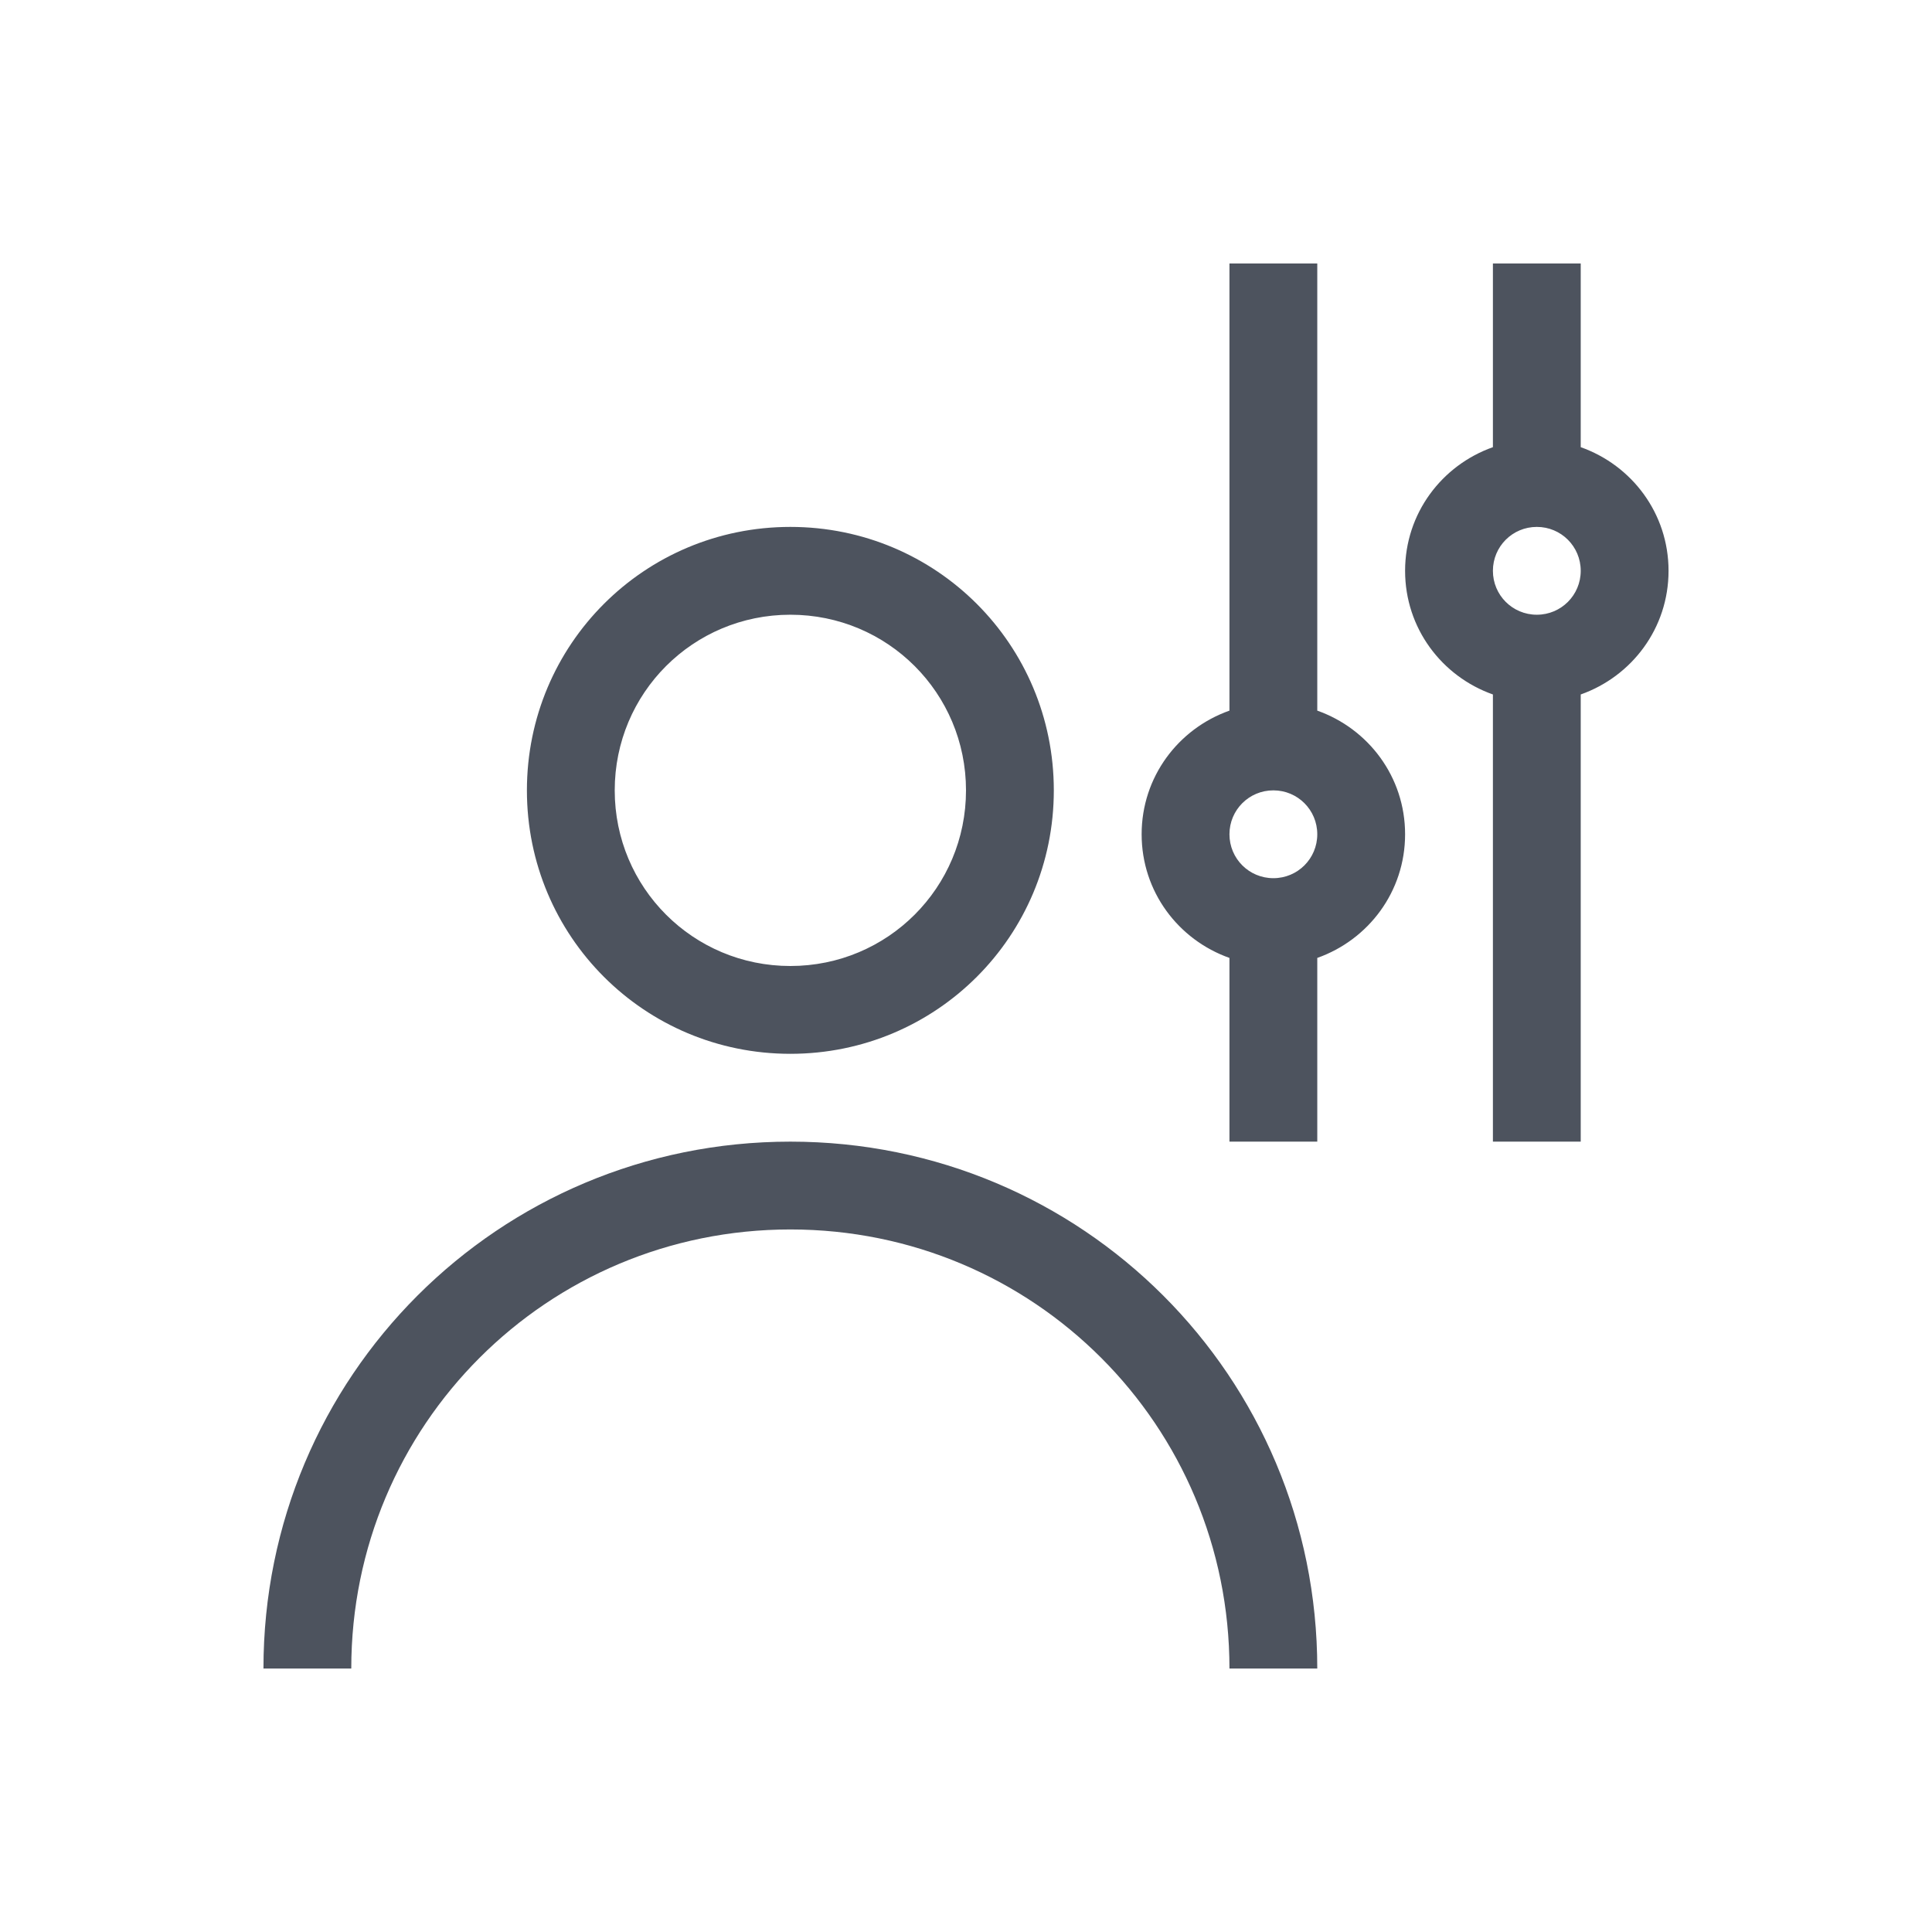 <?xml version="1.0" encoding="UTF-8" standalone="no"?>
<!-- Created with Inkscape (http://www.inkscape.org/) -->

<svg
   xmlns:dc="http://purl.org/dc/elements/1.1/"
   xmlns:cc="http://creativecommons.org/ns#"
   xmlns:rdf="http://www.w3.org/1999/02/22-rdf-syntax-ns#"
   xmlns:svg="http://www.w3.org/2000/svg"
   xmlns="http://www.w3.org/2000/svg"
   xmlns:sodipodi="http://sodipodi.sourceforge.net/DTD/sodipodi-0.dtd"
   xmlns:inkscape="http://www.inkscape.org/namespaces/inkscape"
   width="22"
   height="22"
   id="svg4359"
   version="1.1"
   inkscape:version="0.91pre2 r"
   sodipodi:docname="user-group-properties.svg">
  <defs
     id="defs4361" />
  <sodipodi:namedview
     id="base"
     pagecolor="#ffffff"
     bordercolor="#666666"
     borderopacity="1.0"
     inkscape:pageopacity="0.0"
     inkscape:pageshadow="2"
     inkscape:zoom="23.340048"
     inkscape:cx="7.6109939"
     inkscape:cy="11.608917"
     inkscape:current-layer="layer1"
     showgrid="true"
     inkscape:grid-bbox="true"
     inkscape:document-units="px"
     inkscape:window-width="1366"
     inkscape:window-height="665"
     inkscape:window-x="-4"
     inkscape:window-y="25"
     inkscape:window-maximized="1"
     inkscape:showpageshadow="false"
     borderlayer="true"
     showguides="true">
    <inkscape:grid
       type="xygrid"
       id="grid4105" />
    <sodipodi:guide
       position="0,22"
       orientation="22,0"
       id="guide4111" />
    <sodipodi:guide
       position="0,0"
       orientation="0,22"
       id="guide4113" />
    <sodipodi:guide
       position="22,0"
       orientation="-22,0"
       id="guide4115" />
    <sodipodi:guide
       position="22,22"
       orientation="0,-22"
       id="guide4117" />
    <sodipodi:guide
       position="3,19"
       orientation="16,0"
       id="guide4130" />
    <sodipodi:guide
       position="3,3"
       orientation="0,16"
       id="guide4132" />
    <sodipodi:guide
       position="19,3"
       orientation="-16,0"
       id="guide4134" />
    <sodipodi:guide
       position="19,19"
       orientation="0,-16"
       id="guide4136" />
    <sodipodi:guide
       position="3,11"
       orientation="8,0"
       id="guide4140" />
    <sodipodi:guide
       position="3,3"
       orientation="0,8"
       id="guide4142" />
    <sodipodi:guide
       position="11,3"
       orientation="-8,0"
       id="guide4144" />
    <sodipodi:guide
       position="3,22"
       orientation="19,0"
       id="guide4152" />
    <sodipodi:guide
       position="3,3"
       orientation="0,4"
       id="guide4154" />
    <sodipodi:guide
       position="7,3"
       orientation="-19,0"
       id="guide4156" />
    <sodipodi:guide
       position="7,22"
       orientation="0,-4"
       id="guide4158" />
    <sodipodi:guide
       position="15,22"
       orientation="19,0"
       id="guide4160" />
    <sodipodi:guide
       position="15,3"
       orientation="0,4"
       id="guide4162" />
    <sodipodi:guide
       position="19,3"
       orientation="-19,0"
       id="guide4164" />
    <sodipodi:guide
       position="19,22"
       orientation="0,-4"
       id="guide4166" />
  </sodipodi:namedview>
  <g
     id="layer1"
     inkscape:label="Layer 1"
     inkscape:groupmode="layer"
     transform="translate(0,-26)">
    <path
       style="opacity:1;fill:#424854;fill-opacity:0.941;stroke:none"
       d="M 14 3 L 14 8.092 C 13.418 8.298 13 8.846 13 9.5 C 13 10.154 13.418 10.702 14 10.908 L 14 13 L 15 13 L 15 10.908 C 15.582 10.702 16 10.154 16 9.5 C 16 8.846 15.582 8.298 15 8.092 L 15 3 L 14 3 z M 17 3 L 17 5.092 C 16.418 5.298 16 5.846 16 6.5 C 16 7.154 16.418 7.702 17 7.908 L 17 13 L 18 13 L 18 7.908 C 18.582 7.702 19 7.154 19 6.5 C 19 5.846 18.582 5.298 18 5.092 L 18 3 L 17 3 z M 9 6 C 7.338 6 6 7.338 6 9 C 6 10.662 7.338 12 9 12 C 10.662 12 12 10.662 12 9 C 12 7.338 10.662 6 9 6 z M 17.5 6 C 17.777 6 18 6.223 18 6.5 C 18 6.777 17.777 7 17.5 7 C 17.223 7 17 6.777 17 6.5 C 17 6.223 17.223 6 17.5 6 z M 9 7 C 10.108 7 11 7.892 11 9 C 11 10.108 10.108 11 9 11 C 7.892 11 7 10.108 7 9 C 7 7.892 7.892 7 9 7 z M 14.5 9 C 14.777 9 15 9.223 15 9.5 C 15 9.777 14.777 10 14.5 10 C 14.223 10 14 9.777 14 9.5 C 14 9.223 14.223 9 14.5 9 z M 9 13 C 5.676 13 3 15.676 3 19 L 4 19 C 4 16.23 6.23 14 9 14 C 11.77 14 14 16.23 14 19 L 15 19 C 15 15.676 12.324 13 9 13 z "
       transform="translate(0,26)"
       id="rect8602" />
  </g>
</svg>
